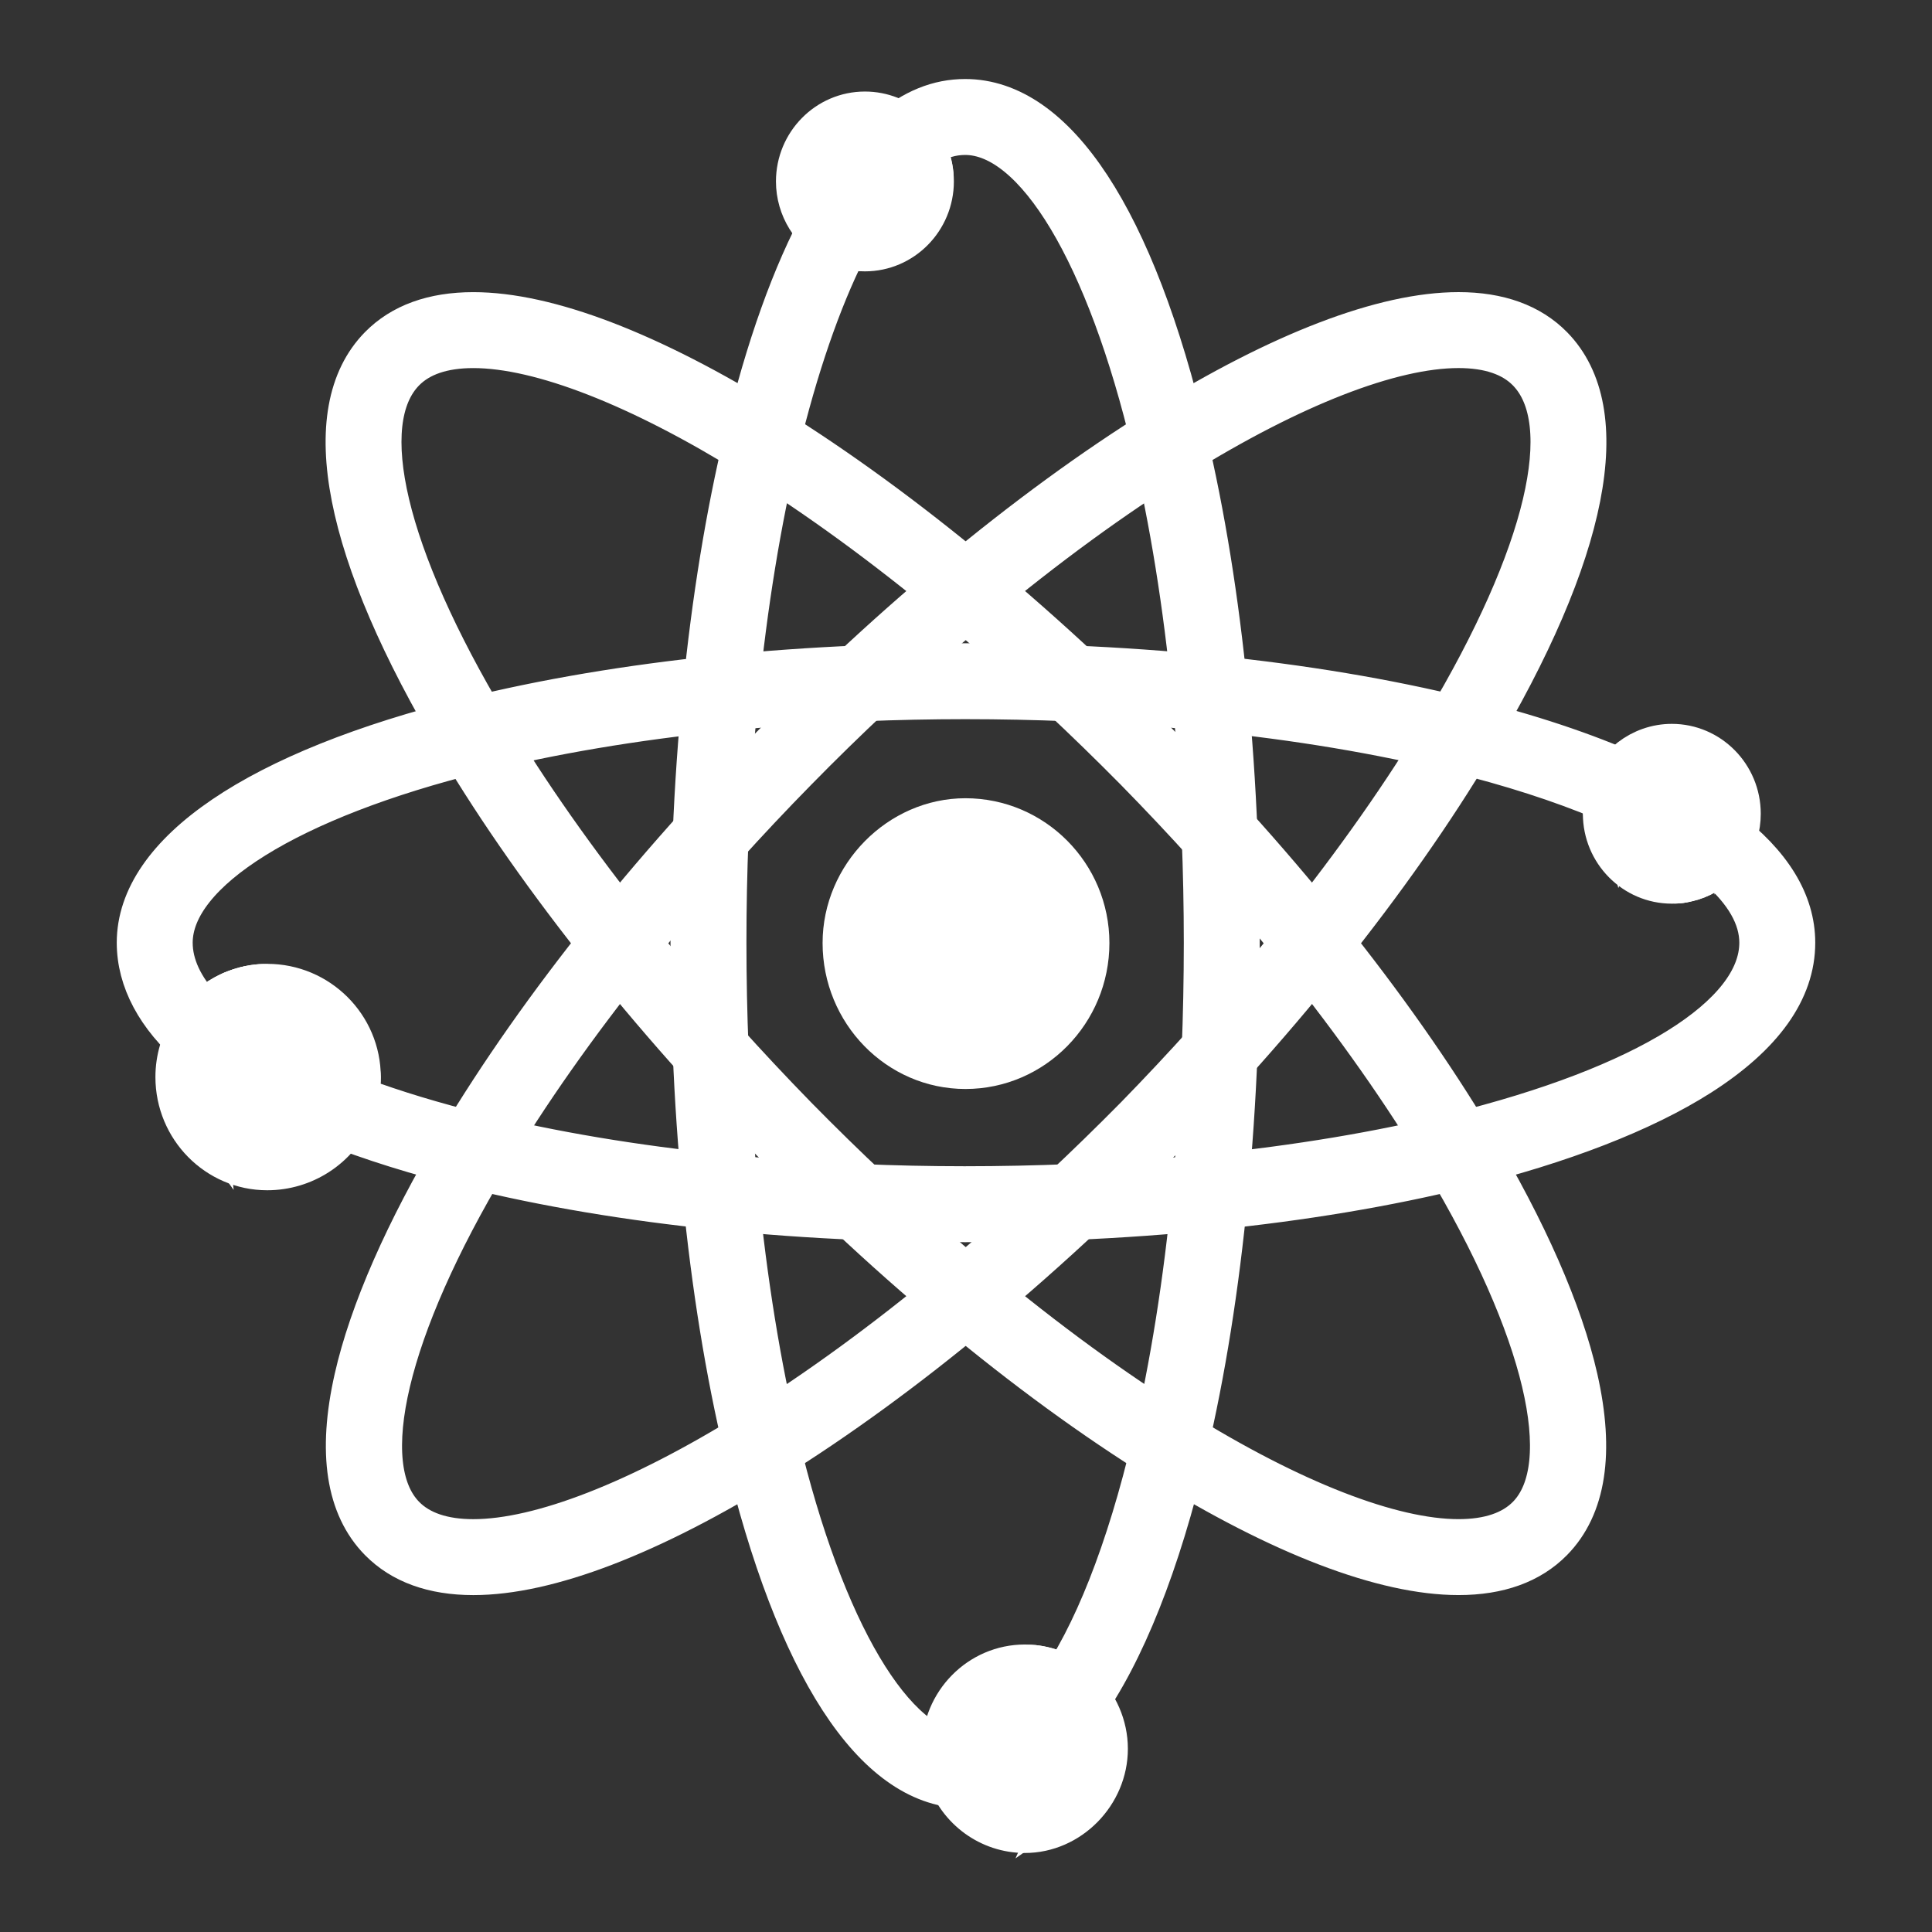 <svg width="79" height="79" viewBox="0 0 79 79" fill="none" xmlns="http://www.w3.org/2000/svg">
<rect x="0" y="0" width="79" height="79" fill="#333333" stroke="none"/>
<path d="M10.927 40.964C12.652 40.964 14.018 42.356 14.018 44.041C14.018 44.079 14.018 44.12 14.015 44.158C13.993 44.558 13.862 44.953 13.731 45.286C13.737 45.289 13.745 45.291 13.751 45.294C13.273 46.363 12.197 47.118 10.927 47.118C9.273 47.118 7.908 45.726 7.908 44.041C7.908 43.421 8.093 42.841 8.409 42.355L8.411 42.356C8.519 42.191 8.639 42.04 8.77 41.901C8.858 41.81 8.951 41.724 9.046 41.645C9.096 41.605 9.144 41.566 9.195 41.531C9.295 41.457 9.4 41.392 9.508 41.332C9.551 41.307 9.596 41.284 9.642 41.262C9.67 41.248 9.698 41.234 9.727 41.222C9.745 41.213 9.765 41.205 9.786 41.197C9.816 41.184 9.847 41.171 9.878 41.159C9.923 41.142 9.968 41.126 10.014 41.111C10.068 41.093 10.122 41.075 10.177 41.062C10.227 41.049 10.278 41.037 10.329 41.026C10.364 41.018 10.401 41.012 10.437 41.006C10.46 41.002 10.483 40.998 10.508 40.995C10.532 40.991 10.557 40.988 10.582 40.985C10.62 40.98 10.659 40.977 10.697 40.974C10.719 40.972 10.741 40.971 10.762 40.971C10.816 40.966 10.872 40.964 10.927 40.964Z" fill="white" stroke="white" stroke-width="1.562"/>
<path d="M8.479 45.565C8.479 44.944 8.664 44.364 8.98 43.878L8.982 43.88C9.09 43.715 9.21 43.563 9.341 43.425C9.429 43.334 9.522 43.247 9.617 43.169C9.667 43.128 9.715 43.09 9.765 43.054C9.866 42.98 9.971 42.916 10.079 42.855C10.122 42.831 10.167 42.807 10.213 42.786C10.241 42.772 10.268 42.758 10.298 42.746C10.316 42.736 10.336 42.729 10.356 42.721C10.387 42.707 10.418 42.695 10.449 42.682C10.494 42.666 10.539 42.65 10.585 42.635C10.639 42.616 10.693 42.599 10.748 42.585C10.798 42.573 10.849 42.561 10.899 42.55C10.935 42.542 10.972 42.536 11.008 42.53C11.031 42.525 11.054 42.522 11.079 42.519C11.103 42.514 11.128 42.511 11.153 42.508C11.191 42.504 11.23 42.501 11.268 42.498C11.29 42.496 11.312 42.495 11.333 42.495C11.387 42.49 11.443 42.488 11.498 42.488C12.539 42.488 13.446 42.997 14.004 43.768C13.866 42.209 12.558 40.965 10.927 40.965C10.872 40.965 10.816 40.966 10.762 40.971C10.741 40.971 10.719 40.972 10.697 40.974C10.659 40.977 10.62 40.98 10.582 40.985C10.557 40.988 10.532 40.991 10.508 40.995C10.483 40.998 10.46 41.002 10.437 41.006C10.401 41.012 10.364 41.018 10.329 41.026C10.278 41.037 10.227 41.049 10.177 41.062C10.122 41.075 10.068 41.093 10.014 41.111C9.968 41.127 9.923 41.142 9.878 41.159C9.847 41.171 9.816 41.184 9.786 41.197C9.765 41.205 9.745 41.213 9.727 41.222C9.698 41.234 9.67 41.248 9.642 41.262C9.596 41.284 9.551 41.307 9.508 41.332C9.4 41.392 9.295 41.457 9.195 41.531C9.144 41.566 9.096 41.605 9.046 41.645C8.951 41.724 8.858 41.81 8.77 41.901C8.639 42.04 8.519 42.191 8.411 42.356L8.409 42.355C8.093 42.84 7.908 43.421 7.908 44.041C7.908 44.712 8.127 45.335 8.493 45.844C8.484 45.752 8.479 45.659 8.479 45.565Z" fill="white" stroke="white" stroke-width="1.562"/>
<path d="M43.705 69.529C44.231 70.031 44.567 70.739 44.567 71.507C44.567 72.972 43.345 74.217 41.909 74.217C40.713 74.217 39.744 73.436 39.392 72.385C39.391 72.384 39.391 72.381 39.391 72.379C39.327 72.125 39.266 71.871 39.252 71.617C39.248 71.582 39.248 71.544 39.248 71.507C39.248 70.042 40.398 68.796 41.909 68.796C42.001 68.796 42.092 68.801 42.183 68.812C42.751 68.875 43.273 69.131 43.684 69.511C43.691 69.519 43.697 69.525 43.705 69.529Z" fill="white" stroke="white" stroke-width="1.562"/>
<path d="M43.705 69.529C43.697 69.525 43.691 69.519 43.684 69.511C43.273 69.131 42.751 68.875 42.183 68.812C42.092 68.801 42.001 68.796 41.909 68.796C40.8 68.796 39.888 69.469 39.48 70.405C39.897 70.122 40.401 69.954 40.954 69.954C41.047 69.954 41.137 69.958 41.228 69.969C41.796 70.032 42.318 70.288 42.73 70.668C42.736 70.676 42.742 70.682 42.75 70.686C43.276 71.188 43.612 71.896 43.612 72.665C43.612 73.047 43.528 73.413 43.379 73.747C44.089 73.253 44.567 72.423 44.567 71.507C44.567 70.739 44.231 70.031 43.705 69.529Z" fill="white" stroke="white" stroke-width="1.562"/>
<path d="M70.446 33.274C70.446 33.711 70.316 34.117 70.094 34.453C70.091 34.451 70.09 34.448 70.086 34.447C69.995 34.593 69.889 34.726 69.767 34.842C69.741 34.867 69.715 34.89 69.687 34.913C69.66 34.934 69.634 34.956 69.608 34.976C69.582 34.996 69.554 35.016 69.526 35.036C69.359 35.15 69.176 35.241 68.98 35.303C68.904 35.328 68.826 35.348 68.747 35.362C68.715 35.37 68.682 35.374 68.65 35.379C68.634 35.38 68.621 35.382 68.607 35.383C68.576 35.388 68.545 35.391 68.514 35.393C68.463 35.397 68.412 35.399 68.361 35.399C67.21 35.399 66.277 34.447 66.277 33.274C66.277 33.233 66.278 33.191 66.281 33.149C66.284 33.086 66.292 33.02 66.301 32.952C66.303 32.938 66.304 32.924 66.308 32.911C66.32 32.845 66.334 32.777 66.352 32.709C66.594 31.811 67.403 31.151 68.361 31.151C69.511 31.151 70.446 32.103 70.446 33.274Z" fill="white" stroke="white" stroke-width="1.562"/>
<path d="M68.271 32.488C69.241 32.488 70.056 33.167 70.288 34.083C70.389 33.834 70.446 33.561 70.446 33.274C70.446 32.103 69.511 31.151 68.361 31.151C67.403 31.151 66.594 31.811 66.352 32.709C66.334 32.777 66.32 32.845 66.307 32.911C66.304 32.924 66.303 32.938 66.301 32.952C66.292 33.019 66.284 33.086 66.281 33.149C66.278 33.191 66.276 33.232 66.276 33.274C66.276 33.458 66.302 33.635 66.345 33.805C66.657 33.033 67.401 32.488 68.271 32.488Z" fill="white" stroke="white" stroke-width="1.562"/>
<path d="M37.451 7.42C37.451 8.591 36.517 9.543 35.366 9.543C35.336 9.543 35.306 9.543 35.275 9.54C35.26 9.54 35.245 9.539 35.227 9.537C34.971 9.514 34.694 9.431 34.464 9.333C33.765 8.991 33.282 8.263 33.282 7.42C33.282 6.247 34.217 5.295 35.366 5.295C36.445 5.295 37.332 6.132 37.44 7.201C37.448 7.274 37.451 7.346 37.451 7.42Z" fill="white" stroke="white" stroke-width="1.562"/>
<path d="M35.508 6.761C36.331 6.761 37.042 7.25 37.381 7.957C37.425 7.785 37.451 7.606 37.451 7.42C37.451 7.346 37.448 7.274 37.44 7.201C37.332 6.132 36.445 5.295 35.366 5.295C34.217 5.295 33.282 6.247 33.282 7.42C33.282 7.754 33.358 8.069 33.493 8.349C33.727 7.437 34.54 6.761 35.508 6.761Z" fill="white" stroke="white" stroke-width="1.562"/>
<path d="M39.477 34.192C41.853 34.192 43.811 36.187 43.811 38.56C43.811 40.983 41.853 42.976 39.477 42.976C37.147 42.976 35.189 40.983 35.189 38.56C35.189 36.187 37.147 34.192 39.477 34.192Z" fill="white" stroke="white" stroke-width="1.562"/>
<path d="M36.033 40.566C36.033 38.193 37.991 36.198 40.321 36.198C41.718 36.198 42.97 36.888 43.765 37.939C43.46 35.849 41.642 34.192 39.477 34.192C37.147 34.192 35.189 36.187 35.189 38.56C35.189 39.563 35.525 40.492 36.084 41.236C36.05 41.018 36.033 40.794 36.033 40.566Z" fill="white" stroke="white" stroke-width="1.562"/>
<path d="M8.411 43.127C8.221 43.127 8.038 43.058 7.896 42.931C6.364 41.612 5.555 40.096 5.555 38.548C5.555 34.821 10.515 31.454 19.165 29.311C22.261 28.545 25.699 27.965 29.384 27.586C31.239 27.395 33.182 27.256 35.16 27.172C36.6 27.113 38.048 27.084 39.465 27.084C40.912 27.084 42.38 27.114 43.827 27.174C45.769 27.255 47.695 27.392 49.551 27.58C53.263 27.955 56.725 28.535 59.84 29.302C62.494 29.956 64.838 30.735 66.807 31.618C66.997 31.703 67.145 31.862 67.216 32.059C67.288 32.255 67.276 32.472 67.185 32.66C67.152 32.727 67.123 32.809 67.1 32.898C67.084 32.959 67.075 33.007 67.066 33.053C66.988 33.471 66.585 33.748 66.166 33.67C65.747 33.592 65.471 33.189 65.549 32.77C65.55 32.765 65.551 32.76 65.552 32.755C63.8 32.02 61.758 31.363 59.471 30.799C56.426 30.05 53.036 29.483 49.396 29.115C47.57 28.93 45.675 28.795 43.763 28.715C42.338 28.656 40.891 28.626 39.465 28.626C38.069 28.626 36.642 28.656 35.224 28.714C33.278 28.796 31.366 28.933 29.542 29.121C25.928 29.492 22.562 30.06 19.536 30.809C11.864 32.709 7.098 35.675 7.098 38.548C7.098 39.449 7.527 40.366 8.348 41.234C8.418 41.167 8.487 41.106 8.557 41.049C8.621 40.996 8.681 40.949 8.745 40.904C8.861 40.819 8.988 40.738 9.133 40.657C9.505 40.45 9.975 40.584 10.182 40.956C10.389 41.329 10.255 41.799 9.883 42.006C9.793 42.056 9.717 42.104 9.653 42.151C9.647 42.156 9.641 42.16 9.635 42.164C9.6 42.188 9.567 42.215 9.534 42.243C9.466 42.298 9.395 42.364 9.325 42.437C9.229 42.539 9.137 42.656 9.056 42.779C8.929 42.973 8.721 43.1 8.49 43.123C8.463 43.126 8.437 43.127 8.411 43.127Z" fill="white" stroke="white" stroke-width="1.562"/>
<path d="M9.643 42.034C9.36 42.034 9.087 41.877 8.952 41.607C8.761 41.226 8.916 40.763 9.297 40.572C9.339 40.551 9.382 40.53 9.427 40.511C9.82 40.345 10.272 40.53 10.437 40.922C10.603 41.315 10.419 41.767 10.027 41.933C10.013 41.938 10 41.946 9.987 41.952C9.876 42.008 9.759 42.034 9.643 42.034Z" fill="white" stroke="white" stroke-width="1.562"/>
<path d="M9.786 41.969C9.491 41.969 9.21 41.799 9.082 41.513C8.907 41.124 9.081 40.668 9.47 40.493C9.51 40.475 9.551 40.459 9.592 40.443C9.987 40.284 10.436 40.477 10.595 40.872C10.753 41.268 10.56 41.717 10.165 41.875C10.144 41.884 10.123 41.892 10.101 41.901C9.999 41.947 9.892 41.969 9.786 41.969Z" fill="white" stroke="white" stroke-width="1.562"/>
<path d="M10.014 41.883C9.693 41.883 9.394 41.681 9.284 41.361C9.146 40.958 9.36 40.519 9.763 40.381C9.838 40.355 9.913 40.332 9.991 40.313C10.403 40.211 10.823 40.461 10.926 40.875C11.029 41.288 10.778 41.707 10.364 41.81C10.33 41.819 10.297 41.829 10.264 41.841C10.181 41.869 10.097 41.883 10.014 41.883Z" fill="white" stroke="white" stroke-width="1.562"/>
<path d="M10.328 41.798C9.973 41.798 9.653 41.551 9.575 41.189C9.484 40.773 9.749 40.362 10.165 40.272C10.207 40.263 10.249 40.256 10.291 40.248C10.323 40.242 10.357 40.237 10.392 40.232C10.424 40.227 10.456 40.223 10.488 40.219C10.534 40.213 10.58 40.209 10.625 40.206C10.628 40.205 10.641 40.204 10.644 40.204C10.684 40.201 10.723 40.199 10.762 40.199C11.188 40.199 11.534 40.544 11.534 40.971C11.534 41.395 11.192 41.739 10.769 41.742L10.751 41.743C10.725 41.745 10.7 41.747 10.675 41.75L10.65 41.754C10.633 41.757 10.618 41.759 10.601 41.761L10.582 41.764C10.577 41.765 10.559 41.768 10.554 41.769C10.533 41.772 10.512 41.776 10.492 41.78C10.437 41.792 10.382 41.798 10.328 41.798Z" fill="white" stroke="white" stroke-width="1.562"/>
<path d="M39.465 50.012C37.983 50.012 36.507 49.981 35.075 49.919C33.153 49.838 31.235 49.7 29.377 49.51C25.705 49.136 22.275 48.559 19.183 47.797C17.08 47.28 15.159 46.68 13.472 46.013C13.443 46.003 13.415 45.991 13.389 45.978C13.03 45.8 12.866 45.377 13.013 45.004C13.104 44.772 13.228 44.427 13.244 44.117C13.245 44.099 13.246 44.069 13.246 44.041C13.246 43.615 13.592 43.27 14.018 43.27C14.444 43.27 14.789 43.615 14.789 44.041C14.789 44.089 14.788 44.14 14.786 44.188C14.774 44.413 14.738 44.628 14.69 44.828C16.151 45.37 17.783 45.864 19.552 46.299C22.574 47.044 25.933 47.608 29.534 47.975C31.362 48.162 33.248 48.298 35.141 48.377C37.946 48.499 40.903 48.5 43.847 48.377C45.747 48.295 47.617 48.161 49.403 47.979C53.042 47.611 56.422 47.047 59.45 46.301C67.247 44.383 71.902 41.485 71.902 38.548C71.902 37.526 71.319 36.503 70.166 35.502C69.862 35.686 69.462 35.641 69.207 35.373C68.914 35.064 68.927 34.576 69.236 34.282C69.308 34.214 69.374 34.132 69.431 34.039C69.642 33.701 70.075 33.579 70.431 33.757C70.479 33.78 70.525 33.81 70.568 33.844C72.477 35.288 73.445 36.87 73.445 38.548C73.445 40.529 72.132 42.37 69.541 44.023C67.228 45.498 63.866 46.804 59.818 47.799C56.721 48.562 53.269 49.139 49.559 49.514C47.743 49.699 45.844 49.835 43.912 49.919C42.426 49.981 40.93 50.012 39.465 50.012Z" fill="white" stroke="white" stroke-width="1.562"/>
<path d="M68.98 36.075C68.65 36.075 68.344 35.861 68.242 35.529C68.117 35.122 68.346 34.69 68.754 34.565C68.872 34.529 68.982 34.475 69.083 34.404C69.092 34.398 69.102 34.392 69.111 34.386C69.129 34.371 69.146 34.358 69.165 34.344C69.475 34.059 69.959 34.076 70.248 34.384C70.54 34.694 70.526 35.182 70.216 35.474C70.172 35.515 70.126 35.553 70.08 35.587C70.039 35.621 69.996 35.652 69.951 35.68C69.723 35.838 69.472 35.959 69.206 36.041C69.131 36.064 69.055 36.075 68.98 36.075Z" fill="white" stroke="white" stroke-width="1.562"/>
<path d="M68.651 36.15C68.274 36.15 67.943 35.873 67.887 35.489C67.827 35.067 68.118 34.676 68.54 34.615L68.542 34.615L68.575 34.61C68.989 34.512 69.402 34.769 69.501 35.183C69.599 35.598 69.34 36.014 68.925 36.113C68.871 36.125 68.817 36.134 68.762 36.142C68.725 36.147 68.688 36.15 68.651 36.15Z" fill="white" stroke="white" stroke-width="1.562"/>
<path d="M68.513 36.164C68.105 36.164 67.764 35.843 67.743 35.43C67.723 35.005 68.051 34.643 68.477 34.622L68.491 34.621C68.913 34.557 69.305 34.846 69.369 35.267C69.433 35.689 69.144 36.082 68.722 36.146C68.666 36.155 68.609 36.16 68.552 36.163C68.539 36.164 68.526 36.164 68.513 36.164Z" fill="white" stroke="white" stroke-width="1.562"/>
<path d="M66.282 33.921C66.27 33.921 66.257 33.92 66.245 33.92C65.819 33.9 65.49 33.538 65.511 33.112C65.514 33.034 65.523 32.952 65.537 32.847C65.595 32.425 65.983 32.129 66.407 32.188C66.829 32.246 67.124 32.635 67.066 33.057C67.06 33.102 67.054 33.145 67.052 33.186C67.032 33.599 66.691 33.921 66.282 33.921Z" fill="white" stroke="white" stroke-width="1.562"/>
<path d="M43.704 70.301C43.548 70.301 43.391 70.254 43.254 70.156C42.908 69.907 42.829 69.425 43.078 69.079C44.647 66.897 46.031 63.389 47.08 58.936C47.807 55.854 48.356 52.402 48.714 48.673C48.892 46.821 49.022 44.916 49.098 43.012C49.157 41.532 49.187 40.03 49.187 38.548C49.187 37.086 49.157 35.604 49.098 34.143C49.019 32.192 48.887 30.267 48.706 28.423C48.345 24.736 47.794 21.311 47.066 18.242C45.214 10.416 42.301 5.555 39.465 5.555C38.926 5.555 38.415 5.709 37.893 6.035C38.064 6.361 38.172 6.732 38.208 7.131C38.247 7.556 37.934 7.931 37.51 7.969C37.086 8.01 36.71 7.695 36.672 7.271C36.641 6.933 36.508 6.642 36.306 6.471C36.133 6.325 36.033 6.11 36.033 5.883C36.033 5.656 36.132 5.441 36.305 5.294C37.32 4.431 38.354 4.012 39.465 4.012C43.217 4.012 46.45 8.939 48.568 17.886C49.311 21.023 49.875 24.517 50.242 28.272C50.426 30.146 50.56 32.1 50.64 34.081C50.7 35.562 50.73 37.065 50.73 38.548C50.73 40.051 50.7 41.573 50.64 43.074C50.562 45.007 50.431 46.941 50.25 48.821C49.886 52.618 49.325 56.141 48.582 59.29C47.487 63.938 46.017 67.635 44.331 69.98C44.18 70.189 43.944 70.301 43.704 70.301Z" fill="white" stroke="white" stroke-width="1.562"/>
<path d="M39.392 73.157C39.386 73.157 39.379 73.157 39.373 73.156C35.685 73.063 32.493 68.14 30.385 59.295C29.63 56.124 29.058 52.599 28.688 48.818C28.502 46.917 28.367 44.957 28.288 42.994C28.228 41.52 28.198 40.024 28.198 38.548C28.198 37.067 28.227 35.592 28.286 34.162C28.368 32.15 28.506 30.17 28.695 28.277C29.068 24.525 29.639 21.027 30.393 17.879C31.271 14.211 32.354 11.184 33.611 8.882C33.811 8.514 34.269 8.374 34.641 8.566C34.679 8.586 34.722 8.605 34.766 8.624C34.948 8.701 35.147 8.755 35.297 8.769C35.298 8.769 35.286 8.769 35.275 8.769C35.701 8.769 36.047 9.114 36.047 9.54C36.047 9.966 35.701 10.312 35.275 10.312C35.239 10.312 35.203 10.309 35.164 10.306C34.983 10.29 34.81 10.254 34.655 10.213C33.603 12.306 32.654 15.062 31.893 18.238C31.156 21.318 30.597 24.747 30.231 28.43C30.044 30.293 29.909 32.243 29.828 34.225C29.77 35.634 29.741 37.088 29.741 38.548C29.741 40.004 29.771 41.478 29.83 42.931C29.908 44.866 30.04 46.796 30.223 48.667C30.587 52.379 31.147 55.834 31.886 58.937C33.733 66.686 36.617 71.543 39.411 71.614C39.837 71.625 40.174 71.979 40.163 72.405C40.153 72.824 39.809 73.157 39.392 73.157Z" fill="white" stroke="white" stroke-width="1.562"/>
<path d="M39.39 73.151C39.044 73.151 38.729 72.916 38.642 72.565C38.578 72.31 38.499 71.993 38.481 71.659C38.458 71.234 38.784 70.87 39.21 70.847C39.635 70.82 39.999 71.15 40.022 71.575C40.032 71.763 40.087 71.981 40.139 72.193C40.242 72.607 39.99 73.025 39.577 73.128C39.514 73.143 39.452 73.151 39.39 73.151Z" fill="white" stroke="white" stroke-width="1.562"/>
<path d="M43.684 70.282C43.487 70.282 43.289 70.207 43.139 70.056C42.877 69.794 42.499 69.62 42.104 69.579C41.68 69.535 41.372 69.156 41.416 68.732C41.46 68.309 41.839 68.002 42.263 68.044C43.015 68.122 43.714 68.449 44.23 68.965C44.531 69.266 44.531 69.755 44.23 70.056C44.08 70.207 43.882 70.282 43.684 70.282Z" fill="white" stroke="white" stroke-width="1.562"/>
<path d="M19.355 64.443C17.698 64.443 16.394 63.97 15.479 63.038C14.107 61.64 13.761 59.39 14.448 56.35C15.062 53.632 16.534 50.278 18.705 46.652C20.36 43.887 22.385 41.005 24.724 38.088C25.916 36.602 27.182 35.118 28.485 33.676C29.477 32.578 30.494 31.497 31.509 30.464C32.541 29.412 33.603 28.375 34.665 27.38C36.078 26.053 37.534 24.765 38.992 23.55C41.857 21.165 44.689 19.098 47.41 17.408C52.343 14.345 56.572 12.726 59.641 12.726C61.301 12.726 62.606 13.199 63.521 14.13C66.148 16.808 65.01 22.602 60.318 30.447C58.662 33.219 56.629 36.115 54.276 39.053C53.066 40.564 51.776 42.08 50.442 43.559C49.484 44.623 48.492 45.681 47.492 46.705C46.488 47.723 45.45 48.734 44.406 49.711C42.956 51.069 41.467 52.384 39.981 53.619C37.104 56.011 34.265 58.081 31.543 59.771C26.623 62.827 22.409 64.443 19.355 64.443ZM59.64 14.269C56.899 14.269 52.845 15.85 48.224 18.719C45.563 20.371 42.789 22.396 39.98 24.736C38.545 25.931 37.112 27.199 35.72 28.506C34.673 29.486 33.627 30.508 32.611 31.545C31.61 32.563 30.608 33.628 29.63 34.711C28.347 36.13 27.101 37.591 25.928 39.054C23.633 41.916 21.648 44.739 20.029 47.444C15.895 54.351 14.574 59.912 16.581 61.958C17.194 62.583 18.128 62.9 19.355 62.9C22.081 62.9 26.12 61.323 30.728 58.461C33.391 56.807 36.172 54.779 38.994 52.433C40.457 51.217 41.923 49.922 43.352 48.585C44.381 47.621 45.403 46.625 46.391 45.624C47.373 44.618 48.351 43.575 49.295 42.526C50.61 41.069 51.88 39.576 53.072 38.089C55.38 35.205 57.373 32.368 58.994 29.655C63.167 22.678 64.448 17.279 62.419 15.211C61.806 14.586 60.871 14.269 59.64 14.269Z" fill="white" stroke="white" stroke-width="1.562"/>
<path d="M59.64 64.442C56.574 64.442 52.349 62.826 47.424 59.768C44.7 58.079 41.864 56.01 38.994 53.618C37.516 52.39 36.031 51.075 34.58 49.71C33.565 48.758 32.532 47.748 31.509 46.706C30.451 45.621 29.434 44.536 28.484 43.478C27.185 42.036 25.919 40.547 24.724 39.053C22.368 36.11 20.338 33.218 18.688 30.456C13.991 22.607 12.851 16.809 15.479 14.13C16.393 13.199 17.697 12.727 19.353 12.727C22.408 12.727 26.626 14.344 31.55 17.404C34.267 19.091 37.103 21.159 39.979 23.55C41.426 24.752 42.887 26.041 44.322 27.381C45.388 28.377 46.453 29.413 47.489 30.462C48.519 31.513 49.511 32.566 50.441 33.595C51.767 35.059 53.058 36.571 54.275 38.088C56.619 41.011 58.644 43.892 60.296 46.654C62.467 50.28 63.939 53.633 64.553 56.351C65.24 59.39 64.892 61.64 63.521 63.038C62.606 63.97 61.3 64.442 59.64 64.442ZM19.353 14.27C18.127 14.27 17.194 14.586 16.58 15.211C14.551 17.279 15.834 22.682 20.012 29.664C21.627 32.367 23.617 35.201 25.929 38.089C27.105 39.559 28.351 41.025 29.632 42.446C30.568 43.489 31.57 44.559 32.612 45.627C33.618 46.651 34.636 47.647 35.637 48.586C37.066 49.93 38.527 51.224 39.981 52.432C42.797 54.778 45.575 56.805 48.237 58.457C52.852 61.322 56.901 62.899 59.64 62.899C60.871 62.899 61.806 62.582 62.42 61.958C64.427 59.912 63.106 54.351 58.972 47.446C57.357 44.745 55.372 41.921 53.072 39.054C51.874 37.561 50.604 36.072 49.297 34.63C48.381 33.616 47.403 32.578 46.389 31.544C45.37 30.512 44.32 29.49 43.269 28.508C41.856 27.189 40.418 25.92 38.993 24.736C36.171 22.39 33.393 20.364 30.736 18.714C26.124 15.848 22.081 14.27 19.353 14.27Z" fill="white" stroke="white" stroke-width="1.562"/>
<path d="M35.366 10.315C35.324 10.315 35.283 10.314 35.241 10.311C35.217 10.311 35.186 10.309 35.149 10.305C34.788 10.279 34.443 10.184 34.121 10.024C33.144 9.546 32.51 8.523 32.51 7.42C32.51 5.823 33.791 4.524 35.366 4.524C36.837 4.524 38.058 5.642 38.208 7.124C38.218 7.215 38.223 7.313 38.223 7.42C38.222 9.016 36.941 10.315 35.366 10.315ZM35.304 8.769C35.321 8.77 35.338 8.771 35.352 8.773L35.366 8.772C36.09 8.772 36.679 8.165 36.679 7.42C36.679 7.369 36.677 7.324 36.673 7.283C36.603 6.588 36.041 6.067 35.366 6.067C34.642 6.067 34.053 6.674 34.053 7.42C34.053 7.938 34.348 8.417 34.803 8.641C34.952 8.715 35.11 8.757 35.275 8.767C35.285 8.768 35.294 8.769 35.304 8.769Z" fill="white" stroke="white" stroke-width="1.562"/>
<path d="M68.361 36.17C66.787 36.17 65.505 34.871 65.505 33.274C65.505 33.217 65.507 33.16 65.511 33.103C65.516 33.012 65.524 32.928 65.537 32.847C65.539 32.827 65.543 32.801 65.549 32.77C65.563 32.684 65.583 32.596 65.609 32.502C65.945 31.255 67.078 30.38 68.361 30.38C69.936 30.38 71.217 31.678 71.217 33.274C71.217 33.848 71.052 34.403 70.738 34.878C70.616 35.068 70.464 35.248 70.291 35.408C70.258 35.439 70.22 35.473 70.179 35.507C70.144 35.535 70.111 35.563 70.078 35.588C70.044 35.614 70.011 35.638 69.977 35.663C69.972 35.666 69.967 35.669 69.962 35.672C69.729 35.832 69.477 35.956 69.212 36.039C69.109 36.073 68.995 36.101 68.882 36.121C68.848 36.128 68.804 36.136 68.76 36.142C68.749 36.144 68.737 36.145 68.725 36.146L68.704 36.149C68.659 36.155 68.614 36.16 68.569 36.162C68.499 36.168 68.43 36.17 68.361 36.17ZM67.066 33.051C67.065 33.061 67.063 33.072 67.062 33.079C67.057 33.109 67.054 33.144 67.052 33.184C67.052 33.192 67.051 33.2 67.051 33.208C67.049 33.23 67.048 33.252 67.048 33.274C67.048 34.02 67.637 34.627 68.361 34.627C68.389 34.627 68.416 34.627 68.444 34.624C68.454 34.623 68.466 34.623 68.477 34.622C68.487 34.62 68.513 34.618 68.524 34.616L68.551 34.613C68.568 34.611 68.585 34.607 68.603 34.604C68.654 34.595 68.698 34.584 68.74 34.57C68.865 34.53 68.978 34.475 69.084 34.404C69.103 34.39 69.122 34.377 69.14 34.363C69.158 34.349 69.177 34.333 69.196 34.318C69.209 34.306 69.224 34.294 69.238 34.28C69.321 34.203 69.389 34.122 69.446 34.035C69.597 33.806 69.674 33.545 69.674 33.274C69.674 32.529 69.085 31.922 68.361 31.922C67.774 31.922 67.254 32.329 67.097 32.91C67.083 32.961 67.075 32.996 67.07 33.029C67.069 33.036 67.068 33.044 67.066 33.051Z" fill="white" stroke="white" stroke-width="1.562"/>
<path d="M41.909 74.988C40.438 74.988 39.133 74.041 38.66 72.63L38.661 72.63C38.658 72.624 38.656 72.617 38.654 72.61C38.552 72.304 38.494 71.984 38.481 71.66C38.478 71.61 38.477 71.559 38.477 71.507C38.477 69.587 40.016 68.025 41.908 68.025C42.036 68.025 42.155 68.032 42.273 68.046C42.986 68.125 43.656 68.436 44.207 68.944C44.211 68.947 44.214 68.95 44.218 68.954C44.224 68.959 44.23 68.965 44.236 68.971C44.937 69.638 45.338 70.563 45.338 71.507C45.339 73.394 43.768 74.988 41.909 74.988ZM40.13 72.159C40.4 72.941 41.096 73.445 41.909 73.445C42.914 73.445 43.795 72.54 43.795 71.507C43.795 70.992 43.577 70.484 43.194 70.109C43.176 70.093 43.159 70.077 43.142 70.06C42.838 69.787 42.478 69.621 42.098 69.579C42.035 69.571 41.975 69.568 41.908 69.568C40.867 69.568 40.02 70.438 40.02 71.507C40.02 71.523 40.019 71.538 40.02 71.553C40.021 71.567 40.022 71.577 40.023 71.59C40.029 71.775 40.062 71.958 40.121 72.132C40.124 72.141 40.127 72.15 40.13 72.159Z" fill="white" stroke="white" stroke-width="1.562"/>
<path d="M10.927 47.889C8.837 47.889 7.136 46.163 7.136 44.041C7.136 43.292 7.353 42.563 7.763 41.934C7.891 41.733 8.043 41.542 8.212 41.368C8.319 41.254 8.434 41.148 8.553 41.052C8.611 41.002 8.674 40.953 8.745 40.904C8.867 40.814 8.998 40.731 9.132 40.657C9.189 40.626 9.246 40.596 9.306 40.567C9.34 40.551 9.373 40.535 9.408 40.519C9.434 40.507 9.462 40.495 9.49 40.484C9.524 40.47 9.558 40.456 9.592 40.442C9.659 40.417 9.714 40.398 9.771 40.379C9.832 40.358 9.901 40.337 9.972 40.318C9.978 40.316 9.984 40.315 9.99 40.313C10.048 40.298 10.108 40.284 10.168 40.271C10.207 40.263 10.249 40.255 10.291 40.248C10.322 40.242 10.356 40.237 10.39 40.232C10.423 40.227 10.456 40.222 10.489 40.218C10.534 40.213 10.58 40.209 10.625 40.205C10.628 40.205 10.641 40.204 10.644 40.204C10.671 40.202 10.698 40.2 10.724 40.199C10.791 40.195 10.859 40.193 10.928 40.193C13.057 40.193 14.79 41.919 14.79 44.041C14.79 44.093 14.789 44.147 14.786 44.199C14.767 44.689 14.655 45.163 14.455 45.61C13.835 46.994 12.451 47.889 10.927 47.889ZM10.074 41.911C10.059 41.919 10.043 41.926 10.027 41.933C10.013 41.939 10 41.946 9.987 41.952C9.981 41.955 9.974 41.959 9.967 41.962C9.941 41.974 9.916 41.987 9.891 42.001C9.886 42.004 9.881 42.007 9.876 42.01C9.798 42.052 9.723 42.1 9.653 42.151C9.647 42.156 9.641 42.16 9.635 42.164C9.607 42.184 9.58 42.204 9.554 42.226C9.545 42.234 9.536 42.241 9.527 42.248C9.46 42.302 9.395 42.362 9.334 42.427C9.33 42.432 9.326 42.436 9.322 42.44C9.223 42.541 9.135 42.652 9.058 42.771C8.81 43.154 8.679 43.592 8.679 44.041C8.679 45.291 9.709 46.346 10.927 46.346C11.843 46.346 12.675 45.809 13.047 44.979C13.168 44.71 13.234 44.426 13.244 44.132C13.244 44.12 13.245 44.109 13.246 44.097C13.247 44.079 13.246 44.06 13.246 44.041C13.246 42.77 12.206 41.736 10.927 41.736C10.894 41.736 10.861 41.736 10.829 41.739C10.807 41.741 10.784 41.742 10.762 41.742L10.751 41.743C10.725 41.746 10.7 41.747 10.674 41.751L10.65 41.754C10.635 41.757 10.622 41.759 10.607 41.761L10.58 41.764C10.574 41.765 10.559 41.768 10.554 41.769C10.534 41.772 10.512 41.776 10.492 41.78C10.451 41.789 10.412 41.798 10.374 41.808C10.337 41.818 10.3 41.828 10.264 41.841C10.221 41.855 10.187 41.867 10.152 41.88C10.143 41.884 10.122 41.892 10.101 41.901C10.088 41.907 10.075 41.913 10.062 41.918C10.055 41.919 10.066 41.915 10.074 41.911Z" fill="white" stroke="white" stroke-width="1.562"/>
<path d="M39.477 43.748C36.687 43.748 34.417 41.421 34.417 38.56C34.417 35.774 36.734 33.421 39.477 33.421C42.292 33.421 44.583 35.726 44.583 38.56C44.583 41.421 42.292 43.748 39.477 43.748ZM39.477 34.964C37.571 34.964 35.96 36.611 35.96 38.56C35.96 40.536 37.571 42.205 39.477 42.205C41.441 42.205 43.04 40.57 43.04 38.56C43.04 36.611 41.408 34.964 39.477 34.964Z" fill="white" stroke="white" stroke-width="1.562"/>
</svg>
